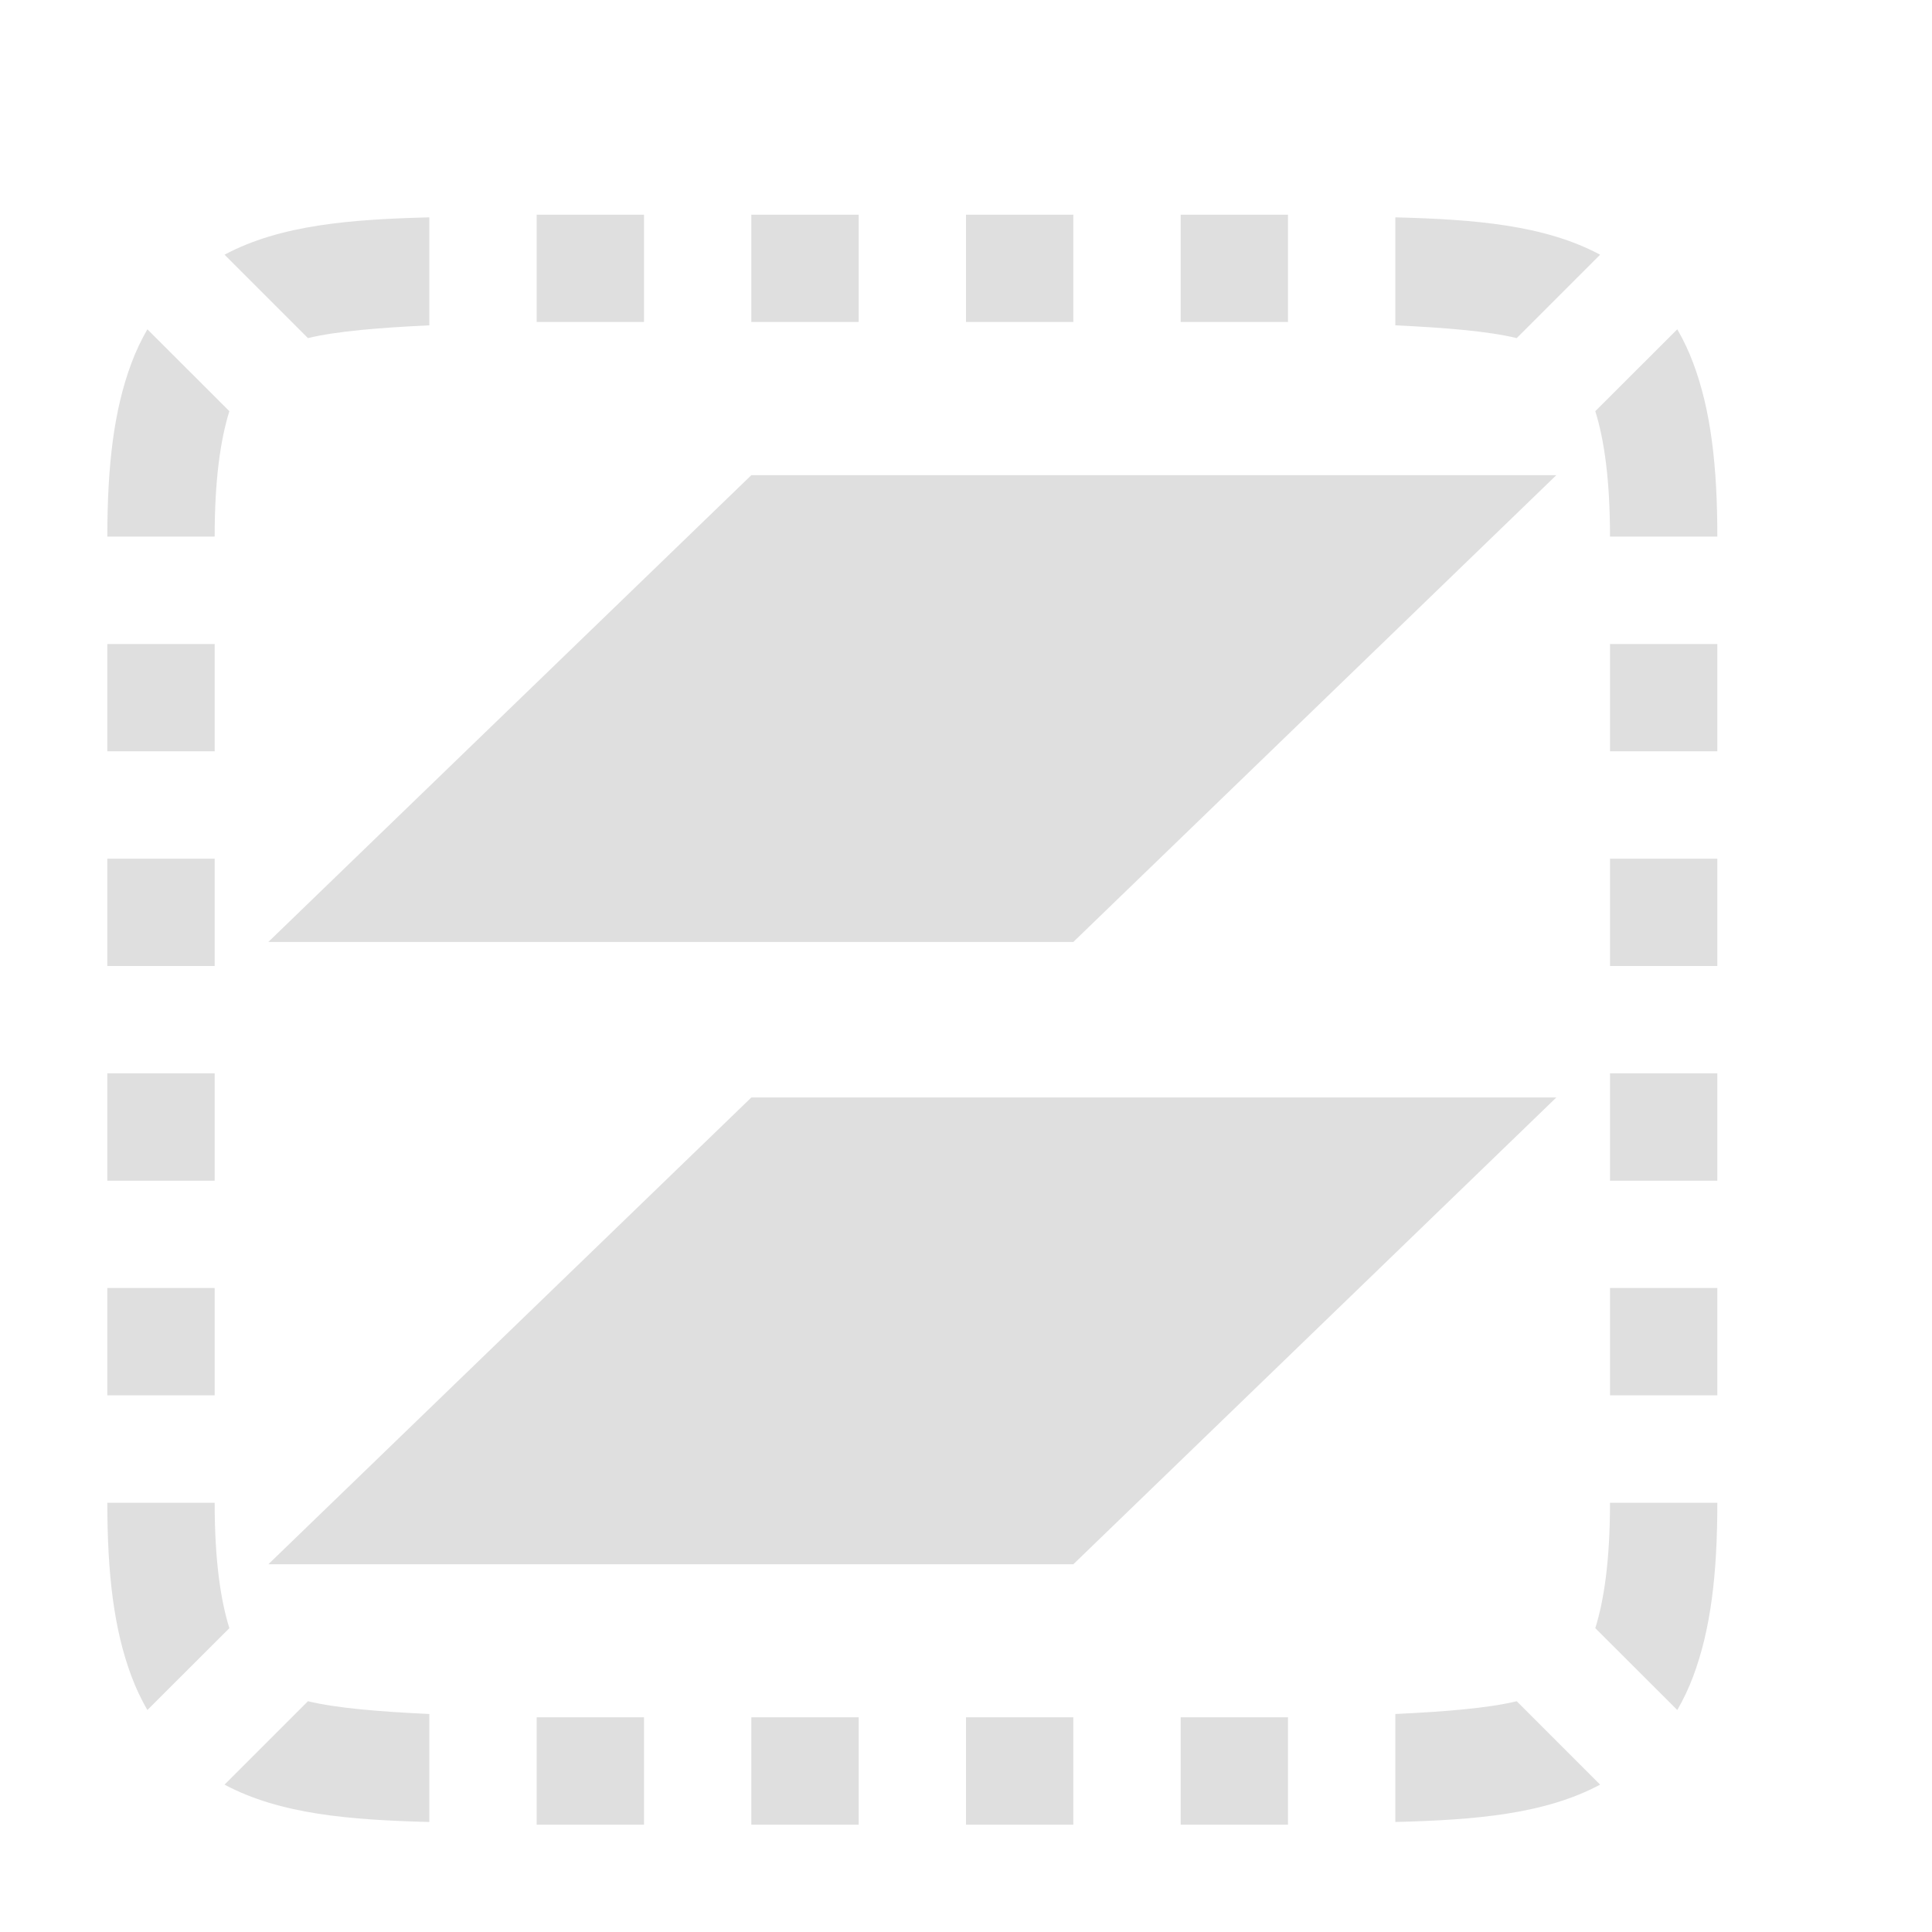 <svg width="18" height="18" version="1.1" xmlns="http://www.w3.org/2000/svg">
 <path d="m5 2v1h1v-1zm2 0v1h1v-1zm-3 0.025c-0.736 0.019-1.388 0.07-1.908 0.348l0.777 0.777c0.269-0.065 0.667-0.097 1.131-0.119zm-2.627 1.043c-0.057 0.099-0.107 0.204-0.148 0.314-0.165 0.439-0.225 0.96-0.225 1.617h1c0-0.535 0.055-0.906 0.137-1.168zm-0.373 2.932v1h1v-1zm0 2v1h1v-1z" fill="#dfdfdf"/>
 <path d="m12 2v1h-1v-1zm-2 0v1h-1v-1zm3 0.025c0.736 0.019 1.388 0.07 1.908 0.348l-0.777 0.777c-0.269-0.065-0.667-0.097-1.131-0.119zm2.627 1.043c0.057 0.099 0.107 0.204 0.148 0.314 0.165 0.439 0.225 0.96 0.225 1.617h-1c0-0.535-0.055-0.906-0.137-1.168zm0.373 2.932v1h-1v-1zm0 2v1h-1v-1z" fill="#dfdfdf"/>
 <path d="m5 17v-1h1v1zm2 0v-1h1v1zm-3-0.025c-0.736-0.019-1.388-0.07-1.908-0.348l0.777-0.777c0.269 0.065 0.667 0.097 1.131 0.119zm-2.627-1.043c-0.057-0.099-0.107-0.204-0.148-0.314-0.165-0.439-0.225-0.96-0.225-1.617h1c0 0.535 0.055 0.906 0.137 1.168zm-0.373-2.932v-1h1v1zm0-2v-1h1v1z" fill="#dfdfdf"/>
 <path d="m12 17v-1h-1v1zm-2 0v-1h-1v1zm3-0.025c0.736-0.019 1.388-0.07 1.908-0.348l-0.777-0.777c-0.269 0.065-0.667 0.097-1.131 0.119zm2.627-1.043c0.057-0.099 0.107-0.204 0.148-0.314 0.165-0.439 0.225-0.96 0.225-1.617h-1c0 0.535-0.055 0.906-0.137 1.168zm0.373-2.932v-1h-1v1zm0-2v-1h-1v1z" fill="#dfdfdf"/>
 <path class="ColorScheme-Text" d="m7 4.427-4.5 4.349h7.5l4.5-4.349zm0 5.798-4.5 4.349h7.5l4.5-4.349z" fill="#dfdfdf"/>
</svg>
